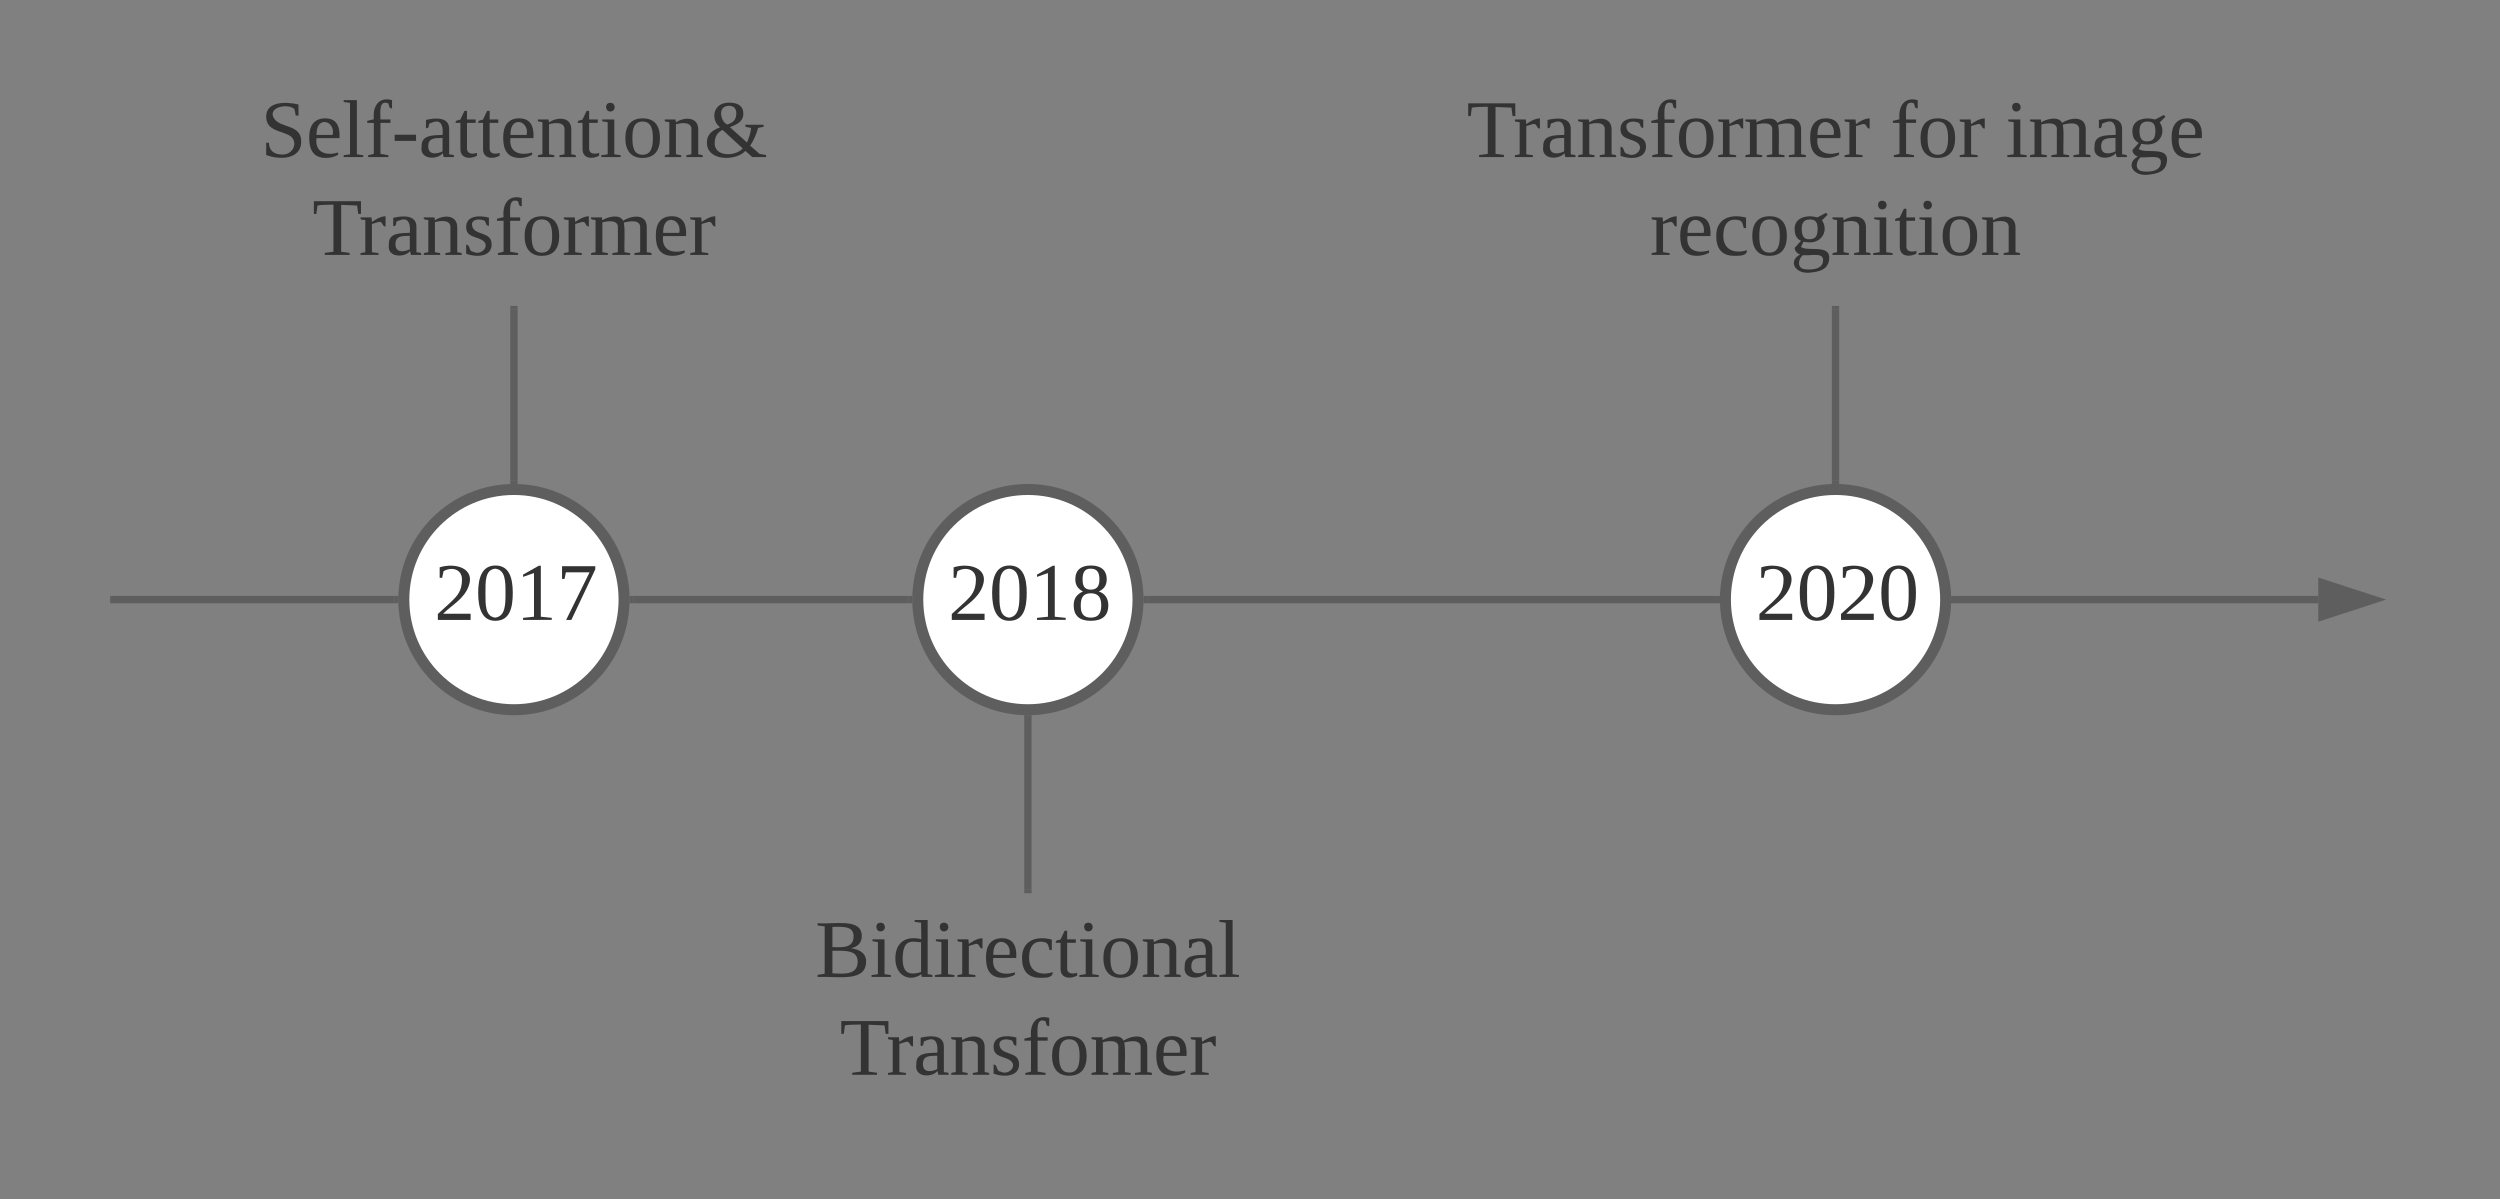 <svg xmlns="http://www.w3.org/2000/svg" xmlns:xlink="http://www.w3.org/1999/xlink" xmlns:lucid="lucid" width="681" height="326.67"><rect width="100%" height="100%" fill="#808080" stroke="none"/><g transform="translate(-430 -236.667)" lucid:page-tab-id="0_0"><path d="M461 400h76.5M461.03 400H460" stroke="#5e5e5e" stroke-width="2" fill="none"/><path d="M538.5 399.96l.03 1.04h-1.06v-2h1.1z" fill="#5e5e5e"/><path d="M962.5 400h99" stroke="#5e5e5e" stroke-width="2" fill="none"/><path d="M962.53 401h-1.1l.07-.96-.03-1.04h1.06z" fill="#5e5e5e"/><path d="M1076.76 400l-14.26 4.64v-9.28z" stroke="#5e5e5e" stroke-width="2" fill="#5e5e5e"/><path d="M602.5 400h75" stroke="#5e5e5e" stroke-width="2" fill="none"/><path d="M602.53 401h-1.1l.07-.96-.03-1.04h1.06zM678.5 399.96l.03 1.04h-1.06v-2h1.1z" fill="#5e5e5e"/><path d="M742.5 400h155" stroke="#5e5e5e" stroke-width="2" fill="none"/><path d="M742.53 401h-1.1l.07-.96-.03-1.04h1.06zM898.5 399.96l.03 1.04h-1.06v-2h1.1z" fill="#5e5e5e"/><path d="M600 400c0 16.57-13.43 30-30 30s-30-13.43-30-30 13.43-30 30-30 30 13.43 30 30z" stroke="#5e5e5e" stroke-width="3" fill="#fff"/><use xlink:href="#a" transform="matrix(1,0,0,1,545,375) translate(3.278 30.528)"/><path d="M570 367.5V321" stroke="#5e5e5e" stroke-width="2" fill="none"/><path d="M571 368.58l-.96-.08-1.04.03v-1.06h2zM571 321.03h-2V320h2z" fill="#5e5e5e"/><path d="M450 262.67c0-3.32 2.7-6 6-6h228c3.3 0 6 2.68 6 6V314c0 3.3-2.7 6-6 6H456c-3.3 0-6-2.7-6-6z" stroke="#000" stroke-opacity="0" stroke-width="3" fill="#fff" fill-opacity="0"/><use xlink:href="#b" transform="matrix(1,0,0,1,455,261.667) translate(46.019 17.778)"/><use xlink:href="#c" transform="matrix(1,0,0,1,455,261.667) translate(60.062 44.444)"/><path d="M740 400c0 16.57-13.43 30-30 30s-30-13.43-30-30 13.43-30 30-30 30 13.43 30 30z" stroke="#5e5e5e" stroke-width="3" fill="#fff"/><use xlink:href="#d" transform="matrix(1,0,0,1,685,375) translate(3.278 30.528)"/><path d="M960 400c0 16.57-13.43 30-30 30s-30-13.43-30-30 13.43-30 30-30 30 13.43 30 30z" stroke="#5e5e5e" stroke-width="3" fill="#fff"/><use xlink:href="#e" transform="matrix(1,0,0,1,905,375) translate(3.278 30.528)"/><path d="M635 486c0-3.3 2.7-6 6-6h138c3.3 0 6 2.7 6 6v51.33c0 3.32-2.7 6-6 6H641c-3.3 0-6-2.68-6-6z" stroke="#000" stroke-opacity="0" stroke-width="3" fill="#fff" fill-opacity="0"/><use xlink:href="#f" transform="matrix(1,0,0,1,640,485) translate(12.099 17.778)"/><use xlink:href="#g" transform="matrix(1,0,0,1,640,485) translate(18.735 44.444)"/><path d="M710 432.5V479" stroke="#5e5e5e" stroke-width="2" fill="none"/><path d="M709.96 431.5l1.04-.03v1.06h-2v-1.1zM711 480h-2v-1.03h2z" fill="#5e5e5e"/><path d="M810 262.67c0-3.32 2.7-6 6-6h228c3.3 0 6 2.68 6 6V314c0 3.3-2.7 6-6 6H816c-3.3 0-6-2.7-6-6z" stroke="#000" stroke-opacity="0" stroke-width="3" fill="#fff" fill-opacity="0"/><use xlink:href="#h" transform="matrix(1,0,0,1,815,261.667) translate(14.506 17.778)"/><use xlink:href="#i" transform="matrix(1,0,0,1,815,261.667) translate(129.938 17.778)"/><use xlink:href="#j" transform="matrix(1,0,0,1,815,261.667) translate(161.296 17.778)"/><use xlink:href="#k" transform="matrix(1,0,0,1,815,261.667) translate(64.475 44.444)"/><path d="M930 367.5V321" stroke="#5e5e5e" stroke-width="2" fill="none"/><path d="M931 368.58l-.96-.08-1.04.03v-1.06h2zM931 321.03h-2V320h2z" fill="#5e5e5e"/><defs><path fill="#333" d="M24-231c66-21 156 2 128 81C132-92 78-66 39-27h121V0H16v-26l59-54c26-25 47-47 47-97 0-48-47-57-81-37l-6 29H24v-46" id="l"/><path fill="#333" d="M90-239c59 0 76 52 76 120S152 4 89 4C31 4 14-51 14-119c0-67 17-120 76-120zM89-10c45-6 45-58 45-109 0-50 0-101-45-106-45 4-43 57-43 106 0 50-2 104 43 109" id="m"/><path fill="#333" d="M110-14l48 5v9H32v-9l48-5v-192l-48 17v-10l69-39h9v224" id="n"/><path fill="#333" d="M35-180H24v-56h146v14L65 0H42l103-209H41" id="o"/><g id="a"><use transform="matrix(0.062,0,0,0.062,0,0)" xlink:href="#l"/><use transform="matrix(0.062,0,0,0.062,11.111,0)" xlink:href="#m"/><use transform="matrix(0.062,0,0,0.062,22.222,0)" xlink:href="#n"/><use transform="matrix(0.062,0,0,0.062,33.333,0)" xlink:href="#o"/></g><path fill="#333" d="M178-68c0 79-95 82-154 59v-54h12c1 35 22 52 60 52 50 0 69-58 33-82-39-24-105-21-105-85 0-67 86-66 142-53v49h-12l-6-29c-31-27-121-7-89 42 28 43 119 24 119 101" id="p"/><path fill="#333" d="M84-170c49 0 66 33 63 87H46c-8 60 38 80 95 63v10C128-2 108 4 88 4 34 4 14-29 14-84c-1-54 22-86 70-86zm33 73c12-57-57-82-69-24-1 7-2 15-2 24h71" id="q"/><path fill="#333" d="M65-12l28 4v8H7v-8l28-4v-226l-28-4v-8h58v238" id="r"/><path fill="#333" d="M103-236c-39-15-35 32-34 71h44v15H69v136l35 6v8H15v-8l25-6v-136H11v-9l29-7c-6-59 23-100 80-84v36c-15 2-12-14-17-22" id="s"/><path fill="#333" d="M13-71v-27h94v27H13" id="t"/><path fill="#333" d="M32-163c41-10 102-14 102 39v112c8 3 24-2 21 12h-45l-4-17C83 13 3 13 13-46c-2-50 45-50 92-51 4-36-5-70-42-56-6 2-12 4-16 6-4 7 0 23-15 20v-36zM42-47c0 41 41 33 63 22v-59c-34 1-63-1-63 37" id="u"/><path fill="#333" d="M54-38c-1 25 24 26 44 20v12C71 10 25 9 25-35v-115H4c-2-14 14-10 21-15l18-38h11v38h38v15H54v112" id="v"/><path fill="#333" d="M125-118c4-37-41-34-68-26v132l23 4v8H8C5-13 21-9 28-12v-141c-7-3-23 1-20-12h47l2 13c31-23 98-29 98 31v109c7 3 23-1 20 12h-72v-8l22-4v-106" id="w"/><path fill="#333" d="M47-200c-23 0-25-39 0-38 13 0 18 7 20 19-1 11-8 19-20 19zM65-12l28 4v8H8v-8l28-4v-141l-24-4v-8h53v153" id="x"/><path fill="#333" d="M90-170c52 0 76 32 76 87 0 54-24 87-77 87-51 0-75-34-75-87 0-54 24-87 76-87zM89-10c39 0 46-35 46-73 0-39-7-73-46-73-39 1-44 34-44 73s6 72 44 73" id="y"/><path fill="#333" d="M111-239c38 0 63 13 63 49-1 38-32 47-59 59l75 67c8-19 16-41 18-64l-25-5v-9h80v9l-24 5c-8 28-20 56-35 78l41 36 29 5v9h-61l-30-27C145 17 14 21 14-63c0-42 29-56 58-68-41-28-36-108 39-108zM48-65C44 2 142-2 171-38l-88-81c-20 9-33 25-35 54zm63-160c-53 0-37 70-8 82 23-7 40-18 40-49 0-22-11-33-32-33" id="z"/><g id="b"><use transform="matrix(0.062,0,0,0.062,0,0)" xlink:href="#p"/><use transform="matrix(0.062,0,0,0.062,12.346,0)" xlink:href="#q"/><use transform="matrix(0.062,0,0,0.062,22.16,0)" xlink:href="#r"/><use transform="matrix(0.062,0,0,0.062,28.333,0)" xlink:href="#s"/><use transform="matrix(0.062,0,0,0.062,35.679,0)" xlink:href="#t"/><use transform="matrix(0.062,0,0,0.062,43.025,0)" xlink:href="#u"/><use transform="matrix(0.062,0,0,0.062,52.84,0)" xlink:href="#v"/><use transform="matrix(0.062,0,0,0.062,59.012,0)" xlink:href="#v"/><use transform="matrix(0.062,0,0,0.062,65.185,0)" xlink:href="#q"/><use transform="matrix(0.062,0,0,0.062,75,0)" xlink:href="#w"/><use transform="matrix(0.062,0,0,0.062,86.111,0)" xlink:href="#v"/><use transform="matrix(0.062,0,0,0.062,92.284,0)" xlink:href="#x"/><use transform="matrix(0.062,0,0,0.062,98.457,0)" xlink:href="#y"/><use transform="matrix(0.062,0,0,0.062,109.568,0)" xlink:href="#w"/><use transform="matrix(0.062,0,0,0.062,120.679,0)" xlink:href="#z"/></g><path fill="#333" d="M55 0v-9l38-5v-207c-22 1-53 0-70 4l-5 37H7v-56h207v56h-12l-5-37-70-3v206l37 5v9H55" id="A"/><path fill="#333" d="M57-145c16-10 35-24 60-25v45c-19 1-8-30-40-17l-20 6v124l29 4v8H7v-8l21-4v-141c-8-3-24 2-21-12h48" id="B"/><path fill="#333" d="M41-130c7 48 86 23 86 84 0 56-69 57-112 41v-40c20 0 9 29 31 31 35 19 77-26 41-50-27-18-72-13-72-59 0-50 58-52 100-41v36c-19 1-8-25-28-25-21-7-50-1-46 23" id="C"/><path fill="#333" d="M126-118c4-37-42-32-68-25v131l24 4v8H8C5-13 21-9 28-12v-141c-7-3-23 1-20-12h48l1 13c22-15 77-30 92 2 32-22 104-36 104 29v109c8 3 24-2 21 12h-75v-8l25-4v-106c3-39-45-31-72-24 7 37 1 88 3 130l25 4v8h-78v-8l24-4v-106" id="D"/><g id="c"><use transform="matrix(0.062,0,0,0.062,0,0)" xlink:href="#A"/><use transform="matrix(0.062,0,0,0.062,12.716,0)" xlink:href="#B"/><use transform="matrix(0.062,0,0,0.062,20.062,0)" xlink:href="#u"/><use transform="matrix(0.062,0,0,0.062,29.877,0)" xlink:href="#w"/><use transform="matrix(0.062,0,0,0.062,40.988,0)" xlink:href="#C"/><use transform="matrix(0.062,0,0,0.062,49.63,0)" xlink:href="#s"/><use transform="matrix(0.062,0,0,0.062,56.975,0)" xlink:href="#y"/><use transform="matrix(0.062,0,0,0.062,68.086,0)" xlink:href="#B"/><use transform="matrix(0.062,0,0,0.062,75.432,0)" xlink:href="#D"/><use transform="matrix(0.062,0,0,0.062,92.716,0)" xlink:href="#q"/><use transform="matrix(0.062,0,0,0.062,102.531,0)" xlink:href="#B"/></g><path fill="#333" d="M90-239c42 0 69 19 69 61 0 28-14 44-35 53 25 8 42 28 42 61 0 47-28 68-77 68-48 0-75-21-75-68-1-33 18-51 41-61-19-9-34-25-34-53 0-42 26-61 69-61zM89-10c34 0 46-20 46-54 0-32-11-53-46-53-34 0-44 20-44 53-1 34 11 54 44 54zm0-123c28 0 38-16 38-45s-9-47-38-47c-28-1-36 18-36 47s8 45 36 45" id="E"/><g id="d"><use transform="matrix(0.062,0,0,0.062,0,0)" xlink:href="#l"/><use transform="matrix(0.062,0,0,0.062,11.111,0)" xlink:href="#m"/><use transform="matrix(0.062,0,0,0.062,22.222,0)" xlink:href="#n"/><use transform="matrix(0.062,0,0,0.062,33.333,0)" xlink:href="#E"/></g><g id="e"><use transform="matrix(0.062,0,0,0.062,0,0)" xlink:href="#l"/><use transform="matrix(0.062,0,0,0.062,11.111,0)" xlink:href="#m"/><use transform="matrix(0.062,0,0,0.062,22.222,0)" xlink:href="#l"/><use transform="matrix(0.062,0,0,0.062,33.333,0)" xlink:href="#m"/></g><path fill="#333" d="M75-131c50 2 93 3 93-48 0-46-48-41-93-41v89zm0 115c55 4 111 6 111-51 0-53-58-48-111-48v99zm148-52C223 24 102-3 10 0v-9l31-5v-208l-31-4v-10c77 6 193-24 194 56 0 33-20 48-48 54 36 5 67 20 67 58" id="F"/><path fill="#333" d="M13-81c0-71 46-101 114-85l-1-72-28-4v-8h57v238c8 3 24-2 21 12h-47l-2-12C80 23 13-1 13-81zm77-74c-37 1-44 33-45 74 0 38 9 66 45 66 14 0 27-3 36-7v-130c-10-1-24-3-36-3" id="G"/><path fill="#333" d="M45-84c0 64 52 80 104 63 1 25-30 25-55 25-56 0-80-32-80-88 0-76 62-98 131-80v46h-10c-5-15-4-31-23-35-47-10-67 21-67 69" id="H"/><g id="f"><use transform="matrix(0.062,0,0,0.062,0,0)" xlink:href="#F"/><use transform="matrix(0.062,0,0,0.062,14.815,0)" xlink:href="#x"/><use transform="matrix(0.062,0,0,0.062,20.988,0)" xlink:href="#G"/><use transform="matrix(0.062,0,0,0.062,32.099,0)" xlink:href="#x"/><use transform="matrix(0.062,0,0,0.062,38.272,0)" xlink:href="#B"/><use transform="matrix(0.062,0,0,0.062,45.617,0)" xlink:href="#q"/><use transform="matrix(0.062,0,0,0.062,55.432,0)" xlink:href="#H"/><use transform="matrix(0.062,0,0,0.062,65.247,0)" xlink:href="#v"/><use transform="matrix(0.062,0,0,0.062,71.42,0)" xlink:href="#x"/><use transform="matrix(0.062,0,0,0.062,77.593,0)" xlink:href="#y"/><use transform="matrix(0.062,0,0,0.062,88.704,0)" xlink:href="#w"/><use transform="matrix(0.062,0,0,0.062,99.815,0)" xlink:href="#u"/><use transform="matrix(0.062,0,0,0.062,109.63,0)" xlink:href="#r"/></g><g id="g"><use transform="matrix(0.062,0,0,0.062,0,0)" xlink:href="#A"/><use transform="matrix(0.062,0,0,0.062,12.716,0)" xlink:href="#B"/><use transform="matrix(0.062,0,0,0.062,20.062,0)" xlink:href="#u"/><use transform="matrix(0.062,0,0,0.062,29.877,0)" xlink:href="#w"/><use transform="matrix(0.062,0,0,0.062,40.988,0)" xlink:href="#C"/><use transform="matrix(0.062,0,0,0.062,49.63,0)" xlink:href="#s"/><use transform="matrix(0.062,0,0,0.062,56.975,0)" xlink:href="#y"/><use transform="matrix(0.062,0,0,0.062,68.086,0)" xlink:href="#D"/><use transform="matrix(0.062,0,0,0.062,85.37,0)" xlink:href="#q"/><use transform="matrix(0.062,0,0,0.062,95.185,0)" xlink:href="#B"/></g><g id="h"><use transform="matrix(0.062,0,0,0.062,0,0)" xlink:href="#A"/><use transform="matrix(0.062,0,0,0.062,12.716,0)" xlink:href="#B"/><use transform="matrix(0.062,0,0,0.062,20.062,0)" xlink:href="#u"/><use transform="matrix(0.062,0,0,0.062,29.877,0)" xlink:href="#w"/><use transform="matrix(0.062,0,0,0.062,40.988,0)" xlink:href="#C"/><use transform="matrix(0.062,0,0,0.062,49.63,0)" xlink:href="#s"/><use transform="matrix(0.062,0,0,0.062,56.975,0)" xlink:href="#y"/><use transform="matrix(0.062,0,0,0.062,68.086,0)" xlink:href="#B"/><use transform="matrix(0.062,0,0,0.062,75.432,0)" xlink:href="#D"/><use transform="matrix(0.062,0,0,0.062,92.716,0)" xlink:href="#q"/><use transform="matrix(0.062,0,0,0.062,102.531,0)" xlink:href="#B"/></g><g id="i"><use transform="matrix(0.062,0,0,0.062,0,0)" xlink:href="#s"/><use transform="matrix(0.062,0,0,0.062,7.346,0)" xlink:href="#y"/><use transform="matrix(0.062,0,0,0.062,18.457,0)" xlink:href="#B"/></g><path fill="#333" d="M141-152c28 39 5 97-54 97-9 0-20-2-27-3L49-35c29 22 130-14 124 52-4 45-38 57-88 61C21 83-8 26 45-2 33-6 22-15 21-31l28-31c-19-9-28-26-28-51-2-51 53-65 100-52l38-20 7 8zM85 64c35 0 61-11 61-42 0-35-57-17-89-21-9 8-16 19-17 34 0 25 19 29 45 29zM52-113c1 26 7 46 35 44 28-1 34-16 35-44 0-26-6-43-34-43s-36 17-36 43" id="I"/><g id="j"><use transform="matrix(0.062,0,0,0.062,0,0)" xlink:href="#x"/><use transform="matrix(0.062,0,0,0.062,6.173,0)" xlink:href="#D"/><use transform="matrix(0.062,0,0,0.062,23.457,0)" xlink:href="#u"/><use transform="matrix(0.062,0,0,0.062,33.272,0)" xlink:href="#I"/><use transform="matrix(0.062,0,0,0.062,44.383,0)" xlink:href="#q"/></g><g id="k"><use transform="matrix(0.062,0,0,0.062,0,0)" xlink:href="#B"/><use transform="matrix(0.062,0,0,0.062,7.346,0)" xlink:href="#q"/><use transform="matrix(0.062,0,0,0.062,17.16,0)" xlink:href="#H"/><use transform="matrix(0.062,0,0,0.062,26.975,0)" xlink:href="#y"/><use transform="matrix(0.062,0,0,0.062,38.086,0)" xlink:href="#I"/><use transform="matrix(0.062,0,0,0.062,49.198,0)" xlink:href="#w"/><use transform="matrix(0.062,0,0,0.062,60.309,0)" xlink:href="#x"/><use transform="matrix(0.062,0,0,0.062,66.481,0)" xlink:href="#v"/><use transform="matrix(0.062,0,0,0.062,72.654,0)" xlink:href="#x"/><use transform="matrix(0.062,0,0,0.062,78.827,0)" xlink:href="#y"/><use transform="matrix(0.062,0,0,0.062,89.938,0)" xlink:href="#w"/></g></defs></g></svg>